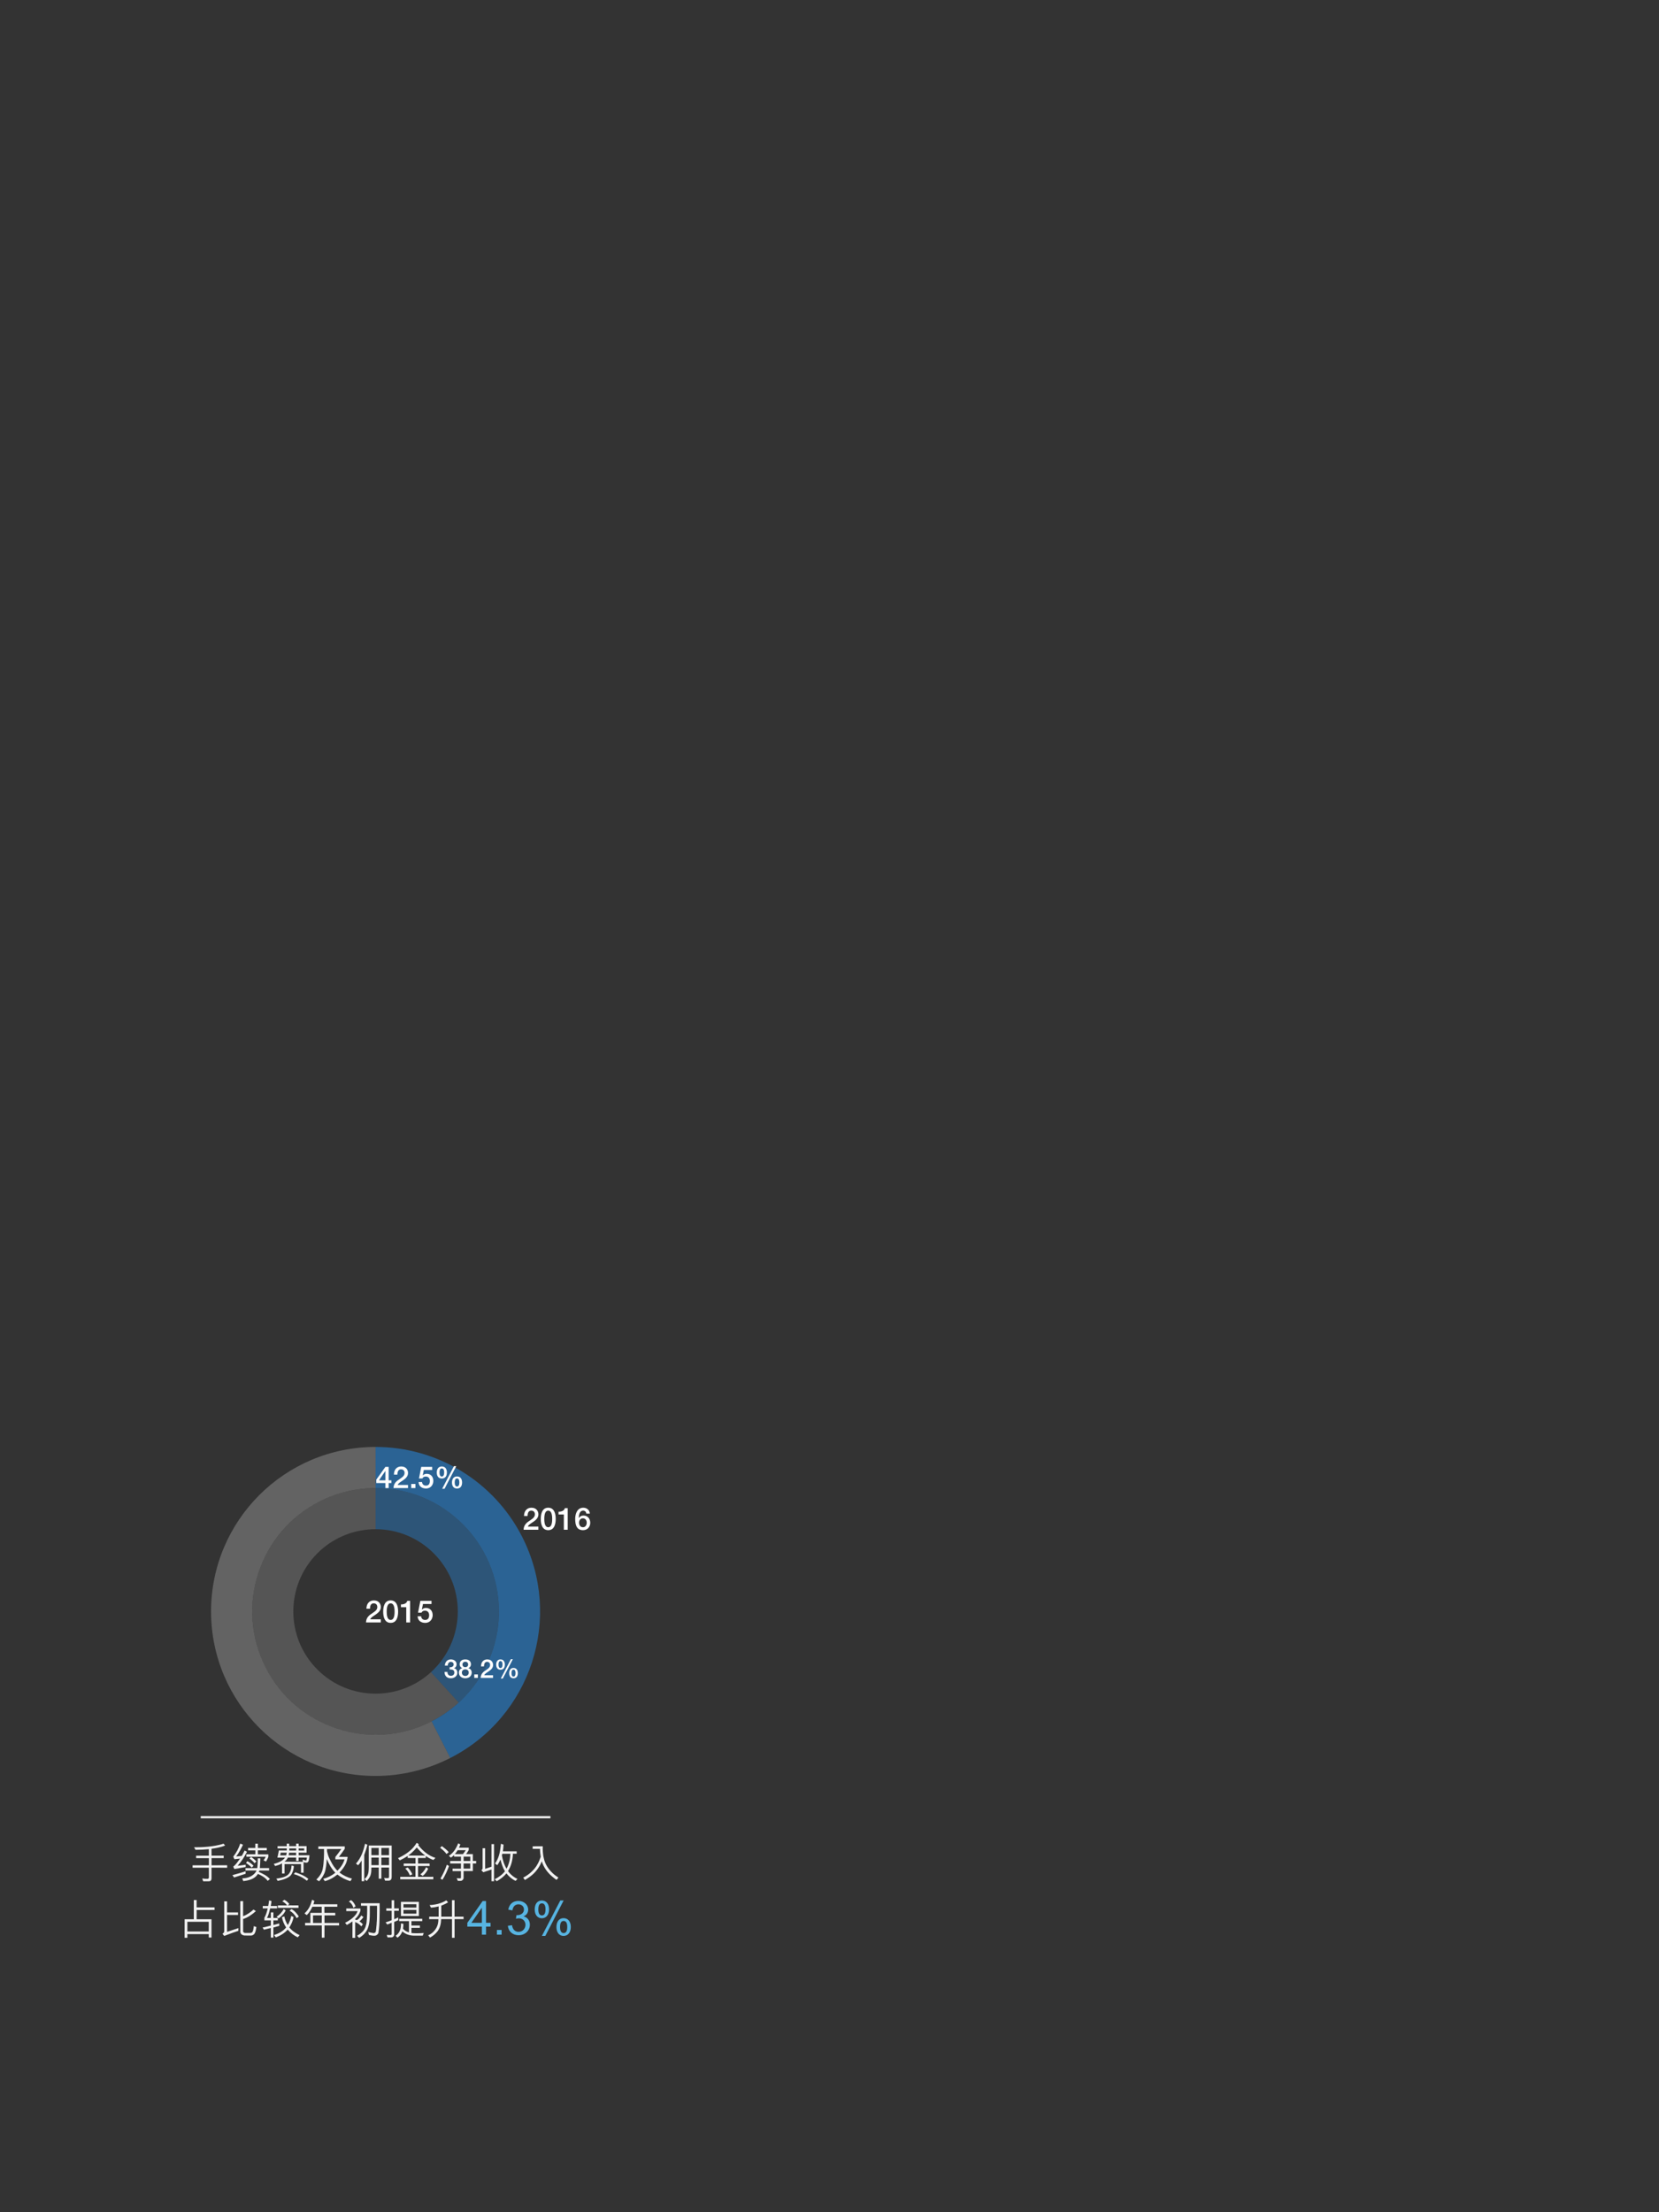 <?xml version="1.0" encoding="utf-8"?>
<!-- Generator: Adobe Illustrator 16.0.0, SVG Export Plug-In . SVG Version: 6.00 Build 0)  -->
<!DOCTYPE svg PUBLIC "-//W3C//DTD SVG 1.1//EN" "http://www.w3.org/Graphics/SVG/1.1/DTD/svg11.dtd">
<svg version="1.1" id="Layer_1" xmlns="http://www.w3.org/2000/svg" xmlns:xlink="http://www.w3.org/1999/xlink" x="0px" y="0px"
	 width="768px" height="1024px" viewBox="0 0 768 1024" enable-background="new 0 0 768 1024" xml:space="preserve">
<rect x="0" y="0" width="768" height="1024" fill="#333333" stroke="none"/>
<line fill="none" stroke="#F2F2F2" stroke-miterlimit="10" x1="92.922" y1="841.151" x2="254.807" y2="841.151"/>
<g>
	<path fill="#F2F2F2" d="M93.612,869.516c0.88,0.077,1.396,0.191,2.295,0.153c0.248,0.038,0.879,0.02,0.783-0.937v-4.188h-7.533
		v-1.128h7.533l0.02-3.327h-5.908l-0.019-1.128h5.907v-3.021l-3.078,0.229l-3.097,0.076l-0.688-1.166
		c4.454,0.019,8.813-0.306,12.848-1.415c0.268-0.076,0.535-0.21,0.842-0.248l0.688,0.86c-1.969,0.783-4.11,1.204-6.29,1.491
		l0.02,3.192h5.621v1.128h-5.621v3.327l7.227-0.02v1.147l-7.246-0.02v4.856c0,1.109-0.555,1.435-1.204,1.435h-2.658L93.612,869.516z
		"/>
	<path fill="#F2F2F2" d="M107.591,867.967c2.18-0.631,3.861-1.032,6.118-1.777v1.146l-5.335,1.721L107.591,867.967z M113.747,864.22
		c-2.046,0.401-3.613,0.612-5.258,0.918l-0.517-1.09c1.243-0.976,2.008-2.16,3.155-3.729l-2.62,0.287
		c-0.172-0.401-0.344-0.822-0.535-1.186c1.491-1.874,2.505-3.862,3.25-6.061l1.281,0.535c-0.822,1.701-1.797,3.671-3.174,5.43
		c0.688-0.019,1.549-0.134,2.601-0.268c0.478-0.822,0.898-1.625,1.3-2.485c0.383,0.153,0.746,0.401,1.109,0.593
		c-1.167,2.275-2.543,4.493-4.321,6.462c1.224-0.152,2.505-0.268,3.729-0.497V864.22z M123.918,870.625
		c-1.128-1.568-2.887-2.485-4.531-3.231c-1.548,2.658-4.837,3.098-6.749,3.346c-0.172-0.439-0.344-0.822-0.516-1.242
		c0.401-0.115,0.956-0.096,1.414-0.153c2.123-0.306,4.303-1.472,5.258-3.537h-5.162v-1.09h5.469c0.19-1.453,0.21-3.021,0.248-4.531
		l1.166,0.038c-0.038,1.511-0.076,3.002-0.229,4.475h4.282v1.128h-4.474l-0.287,0.649c1.816,0.804,3.671,1.664,5.144,3.289
		L123.918,870.625z M116.538,864.487c-0.573-0.669-1.663-1.549-2.657-2.122c0.172-0.268,0.421-0.573,0.611-0.86
		c1.033,0.479,2.027,1.243,2.868,2.104L116.538,864.487z M124.225,859.536c-0.229,0.554-0.727,1.625-1.09,2.141l-1.147-0.573
		c0.439-0.517,0.765-1.07,1.014-1.663h-8.948v-1.128h4.149v-1.798h-3.365v-1.128h3.346v-1.988h1.186v1.988h4.13v1.109h-4.13v1.854
		h4.856V859.536z M117.839,862.441c-0.688-0.879-1.53-1.548-2.371-2.179l0.765-0.746c1.014,0.707,1.835,1.434,2.467,2.122
		L117.839,862.441z"/>
	<path fill="#F2F2F2" d="M138.26,857.586v1.185h5.009c-0.019,0.784-0.172,1.415-0.286,2.123c-0.058,0.497-0.287,1.108-0.842,1.262
		c-0.555,0.152-1.07-0.096-1.605-0.191v4.875h-1.186v-3.977h-7.629v4.34h-1.166v-4.684c-0.842,0.593-2.352,1.013-3.174,1.242
		l-0.65-0.975c1.568-0.439,4.111-1.224,5.22-2.944h-3.537c0.268-1.109,0.517-2.142,0.669-3.289h3.671v-0.956h-4.264v-1.032h4.245
		l0.019-1.186c0.363-0.019,0.746,0,1.109,0l0.019,1.167h3.213v-1.167h1.166v1.167h3.671v3.04H138.26z M127.896,869.611
		c1.798-0.325,3.672-0.535,5.144-1.605c1.453-1.071,1.797-2.849,1.95-4.531c0.363,0.096,0.727,0.229,1.07,0.344
		c-0.134,1.549-0.573,3.078-1.472,4.264c-1.281,1.396-3.9,2.142-6.022,2.543L127.896,869.611z M129.942,857.586
		c-0.076,0.497-0.152,0.917-0.229,1.224h2.754c0.096-0.363,0.229-0.822,0.268-1.224H129.942z M137.094,861.409v-1.587h-3.805
		c-0.363,0.727-0.918,1.473-1.626,1.932l8.565,0.038c-0.057-0.345-0.096-0.746-0.152-1.032c0.401,0.114,0.765,0.286,1.146,0.401
		c0.191,0.038,0.479,0.134,0.612-0.058c0.134-0.401,0.191-0.822,0.229-1.262h-3.824v1.567H137.094z M133.843,857.604
		c-0.038,0.383-0.114,0.803-0.21,1.166h3.441v-1.166H133.843z M137.094,855.616h-3.174c-0.02,0.21,0,0.669-0.02,0.956h3.193V855.616
		z M142.045,870.567c-1.816-1.491-3.861-2.466-6.041-3.078l0.727-0.841c1.969,0.688,4.397,1.625,6.022,3.078L142.045,870.567z
		 M140.803,856.572v-0.956h-2.543v0.956H140.803z"/>
	<path fill="#F2F2F2" d="M160.937,859.517c-0.172,1.377-0.535,2.677-1.204,3.862c-0.707,1.224-1.549,2.332-2.581,3.384
		c1.74,1.357,3.709,2.275,5.793,2.83l-0.745,1.166c-2.161-0.631-4.168-1.625-6.004-3.06c-0.497,0.325-0.937,0.708-1.377,1.014
		c-1.376,0.956-2.849,1.606-4.416,2.046c-0.268-0.325-0.497-0.707-0.765-1.07c2.046-0.555,3.919-1.453,5.602-2.85
		c-1.816-1.835-3.021-4.015-3.919-6.29c-0.229,2.256-0.345,4.436-1.09,6.424c-0.02,0.058-0.058,0.153-0.096,0.211
		c-0.593,1.3-1.377,2.485-2.391,3.633c-0.439-0.229-0.86-0.517-1.3-0.784c1.453-1.415,2.543-3.002,2.926-4.875
		c0.344-1.664,0.458-3.079,0.554-4.876c0.077-1.491,0.115-2.964,0.077-4.416h-2.639v-1.186h12.236v1.108
		c-0.822,1.262-1.778,2.485-2.696,3.709L160.937,859.517z M152.696,860.664c0.765,1.529,1.511,2.963,2.639,4.32l0.096,0.115
		c0.268,0.325,0.459,0.555,0.784,0.822c1.529-1.511,2.715-3.289,3.269-5.239h-4.244v-1.108c0.976-1.224,2.142-2.772,2.601-3.499
		l0.134-0.21l-6.597,0.019c-0.038,0.345,0.058,0.688,0,1.052c0.307,1.224,0.612,2.313,1.167,3.422L152.696,860.664z"/>
	<path fill="#F2F2F2" d="M167.401,861.237c-0.479,0.746-0.994,1.511-1.625,2.16l-0.995-0.765c2.391-2.657,3.442-5.851,4.226-9.215
		l1.052,0.497c-0.344,1.644-0.898,3.154-1.453,4.722v12.122h-1.204V861.237z M181.32,854.259v14.607
		c0,0.765-0.307,1.663-1.415,1.663h-1.645l-0.439-1.262c0.631,0.058,1.242,0.172,1.893,0.058c0.363-0.058,0.383-0.345,0.383-0.784
		v-4.072h-3.557v5.143h-1.204v-5.143h-3.403c-0.02,1.166-0.02,2.409-0.401,3.537c-0.345,0.994-0.995,1.854-1.76,2.677l-1.051-0.842
		c1.07-0.918,1.701-2.064,1.873-3.461c0.058-0.478,0.115-1.414,0.115-1.931v-10.19H181.32z M171.933,855.387v3.346h3.403v-3.346
		H171.933z M175.336,859.86h-3.403v3.48h3.403V859.86z M180.097,855.387h-3.557v3.346h3.557V855.387z M176.54,859.86v3.48h3.557
		v-3.48H176.54z"/>
	<path fill="#F2F2F2" d="M200.594,869.898h-15.314v-1.128h7.055v-5.048l-5.43,0.02l-0.019-1.147l5.468,0.02v-2.581h-3.595v-0.956
		c-1.204,0.783-2.428,1.472-3.689,2.064l-0.822-1.014c2.562-1.224,5.124-2.733,7.093-4.989c0.593-0.688,1.109-1.396,1.568-2.123
		l0.975,0.631l-0.229,0.497c2.084,2.601,4.761,4.914,7.935,5.832l-0.956,0.975c-1.262-0.42-2.447-1.09-3.537-1.835v0.918h-3.575
		l0.02,2.562h5.334l0.02,1.147h-5.373l0.02,5.028l7.055-0.02V869.898z M189.734,868.12c-0.479-1.166-1.09-2.275-2.104-3.192
		l1.071-0.497c0.745,0.573,1.873,2.313,2.179,3.174L189.734,868.12z M190.537,857.662c-0.497,0.439-1.052,0.86-1.491,1.242h7.781
		c-1.415-1.013-2.811-2.466-3.881-3.747C192.182,856.056,191.379,856.916,190.537,857.662z M194.609,867.585
		c1.166-0.803,2.084-2.065,2.658-3.289l0.955,0.688c-0.573,1.243-1.396,2.485-2.542,3.365L194.609,867.585z"/>
	<path fill="#F2F2F2" d="M206.694,858.197c-0.86-1.281-2.064-2.198-2.944-2.887l0.804-0.784c1.204,0.937,2.562,1.912,3.154,2.849
		L206.694,858.197z M203.903,869.573c0.994-1.721,2.084-3.805,2.944-6.424c0.344,0.172,0.669,0.382,1.014,0.573
		c-0.574,1.721-1.74,4.34-3.021,6.386L203.903,869.573z M209.505,866.094c0-0.383-0.019-0.727,0-1.128h3.882v-2.391h-4.99v-1.146
		h4.99v-2.027h-3.174v-0.726c-0.459,0.458-0.976,0.821-1.473,1.185l-0.937-0.841c2.16-1.357,3.441-3.575,4.302-5.774l0.994,0.497
		c-0.172,0.536-0.363,0.994-0.611,1.53H217v1.051c-0.383,0.65-0.727,1.301-1.224,1.912h3.116v3.174h1.53v1.166h-1.53v3.499h-4.282
		v3.193c0,0.459-0.287,0.841-0.669,1.128c-0.536,0.401-1.319,0.172-1.989,0.229c-0.172-0.401-0.363-0.803-0.535-1.224l1.683,0.058
		c0.134-0.058,0.229-0.173,0.287-0.287v-3.078H209.505z M211.876,856.419c-0.344,0.631-0.822,1.224-1.319,1.816h3.767
		c0.479-0.573,0.86-1.224,1.281-1.816H211.876z M214.61,864.946h3.078v-2.371h-3.078V864.946z M217.707,859.401h-3.078v2.027h3.078
		V859.401z"/>
	<path fill="#F2F2F2" d="M228.703,870.797h-1.186v-5.43l-3.786,1.262l-0.917-0.956c0.631-0.401,0.593-0.688,0.593-1.396v-8.775
		h1.185v9.56l2.926-0.994v-10.459h1.186V870.797z M229.009,869.879c1.759-0.898,3.537-2.122,4.761-3.728
		c-1.07-1.626-1.606-3.537-2.084-5.392c-0.21,0.324-0.344,0.726-0.535,1.07c-0.287,0.517-0.593,1.052-0.956,1.529l-1.032-0.765
		c1.682-2.313,2.313-5.086,2.619-8.011l0.114-1.128l1.205,0.401c-0.02,1.013-0.153,2.142-0.307,3.097h6.387v1.129h-1.74
		c-0.096,2.905-0.803,5.64-2.256,8.011c0.994,1.453,2.715,2.944,4.378,3.613l-0.879,0.918c-1.626-0.727-3.155-2.065-4.245-3.461
		c-1.262,1.529-2.829,2.696-4.474,3.633L229.009,869.879z M232.526,858.083l-0.19,0.745c0.382,2.199,1.013,4.283,2.16,6.176
		c1.147-2.065,1.683-4.531,1.778-6.921H232.526z"/>
	<path fill="#F2F2F2" d="M251.266,854.603c-0.076,1.587,0.038,3.174,0.286,4.704c0.077,0.152,0.058,0.382,0.135,0.573
		c0.573,3.154,2.542,5.927,5.104,8.011c0.555,0.439,1.128,0.784,1.701,1.205c-0.229,0.306-0.497,0.631-0.745,0.956
		c-0.02,0.038-0.077,0.076-0.096,0.095c-0.784-0.458-1.549-1.128-2.275-1.739c-2.16-1.874-3.767-4.245-4.569-6.826
		c-0.937,2.352-2.447,4.589-4.512,6.348c-1.071,0.898-2.123,1.568-3.289,2.295c-0.248-0.363-0.535-0.746-0.803-1.109
		c2.677-1.319,5.43-3.785,6.749-6.443c-0.02-0.057,0.114-0.134,0.134-0.229c0.497-0.937,0.86-1.95,1.224-2.944
		c-0.172-1.242-0.325-2.408-0.325-3.709h-3.403v-1.166L251.266,854.603z"/>
	<path fill="#F2F2F2" d="M91.043,884.108l-0.019,4.282h6.883v8.47h-1.243l-0.019-1.605h-9.904v1.701H85.46l0.02-8.565h4.244v-8.89
		l1.301-0.02v3.422l8.298-0.019l0.019,1.204L91.043,884.108z M96.646,889.576h-9.904v4.474h9.904V889.576z"/>
	<path fill="#F2F2F2" d="M105.117,880.112v5.124h5.085v1.186l-5.085-0.02v7.82c1.759-0.574,3.498-1.147,5.258-1.74l-0.02,1.262
		c-1.778,0.574-3.518,1.205-5.258,1.874c-0.421,0.153-0.86,0.325-1.281,0.497c-0.286-0.325-0.573-0.688-0.841-0.994
		c0.344-0.172,0.784-0.631,0.822-1.052v-13.977L105.117,880.112z M115.9,894.738c0.478,0,0.86-0.268,1.051-0.631
		c0.269-0.535,0.345-1.186,0.459-1.816c0.02-0.248,0.058-0.516,0.077-0.727l1.204,0.44c-0.134,0.917-0.306,1.873-0.688,2.733
		c-0.286,0.65-0.975,1.147-1.663,1.205l-3.212-0.02c-1.319-0.248-1.683-0.784-1.874-1.549l-0.019-14.358h1.319l-0.02,6.979
		c1.778-0.707,3.346-1.739,4.818-3.098l1.108,0.727c-1.759,1.606-3.729,2.964-5.907,3.652v5.659
		c0.038,0.363,0.152,0.593,0.803,0.803H115.9z"/>
	<path fill="#F2F2F2" d="M122.402,887.664c0.708-1.128,1.186-2.867,1.529-4.302h-2.294v-1.108h2.523
		c0.211-0.822,0.307-1.721,0.401-2.601l1.129,0.325c-0.039,0.765-0.229,1.511-0.345,2.275h2.926v1.108h-3.193
		c-0.401,1.568-0.688,2.982-1.472,4.436h1.777v-2.562h1.186v2.562h2.046v1.109h-2.046v2.142l2.696-0.727v1.146l-2.696,0.727v4.685
		h-1.186v-4.436l-3.192,0.784l-0.631-0.994c1.376-0.325,2.657-0.593,3.823-0.918v-2.409h-2.982V887.664z M126.857,895.714
		c2.064-0.688,4.148-1.721,5.602-3.519c-0.937-1.434-1.625-3.021-1.95-4.722l1.109-0.421c0.268,1.453,0.841,2.791,1.605,4.034
		c0.746-1.281,1.319-2.734,1.606-4.226l1.07,0.517c-0.286,1.759-1.032,3.308-1.95,4.817c1.319,1.626,2.983,2.716,4.761,3.557
		l-0.879,1.014c-1.721-0.822-3.365-2.084-4.646-3.576c-1.529,1.683-3.479,2.868-5.506,3.595L126.857,895.714z M128.023,887.206
		c1.357-0.784,2.639-2.18,3.289-3.537l0.937,0.573c-0.593,1.453-1.932,2.829-3.27,3.747L128.023,887.206z M128.636,881.986h4.244
		c-0.497-0.784-1.339-1.491-2.199-1.874l0.938-0.727c0.879,0.383,1.778,1.243,2.352,2.026l-0.88,0.536l5.086,0.038v1.128h-9.54
		V881.986z M137.354,887.894c-0.745-1.376-1.873-2.695-3.288-3.46l0.822-0.765c1.185,0.458,2.867,2.37,3.422,3.479L137.354,887.894z
		"/>
	<path fill="#F2F2F2" d="M156.972,890.093v1.166l-6.749-0.02l-0.019,5.66l-1.224,0.019l-0.02-5.659l-7.725-0.02v-1.166l2.447,0.02
		v-4.665h5.239v-2.83h-4.302c-0.669,1.377-1.396,2.753-2.619,3.882l-1.033-0.804c1.511-1.396,2.543-3.059,3.078-4.895l0.421-1.415
		c0.363,0.153,0.708,0.307,1.052,0.498c-0.076,0.554-0.268,1.051-0.421,1.586h11.07v1.147l-6.004,0.02l0.02,2.811h5.009l0.02,1.166
		l-4.99,0.02v3.479H156.972z M144.907,886.613v3.479h4.034l0.02-3.499L144.907,886.613z"/>
	<path fill="#F2F2F2" d="M168.254,887.358c-0.516,0.746-1.108,1.434-1.854,2.026c0.573,0.345,1.109,0.804,1.587,1.319l-0.707,0.976
		c-0.822-0.898-1.759-1.606-2.849-1.988v7.304l-1.281,0.019l0.019-7.609c-0.401,0.229-0.727,0.517-1.128,0.746
		c-0.497,0.286-0.956,0.631-1.472,0.879c-0.306-0.287-0.517-0.745-0.842-0.994c1.836-0.88,3.71-2.16,5.01-3.862
		c0.382-0.478,0.573-1.013,0.803-1.567h-5.258V883.4l6.577,0.02c-0.058,0.478,0.114,1.07-0.153,1.491
		c-0.439,1.243-1.242,2.371-2.294,3.365v0.248l0.822,0.268c0.86-0.458,1.605-1.452,1.969-2.16L168.254,887.358z M163.838,880.896
		c0.306,0.478,0.611,0.994,0.783,1.529c-0.344,0.191-0.688,0.497-1.07,0.631c-0.306-1.147-0.956-2.218-2.064-2.868
		c0.306-0.19,0.688-0.42,0.994-0.649c0.306,0.152,0.535,0.42,0.783,0.649C163.455,880.456,163.665,880.629,163.838,880.896z
		 M167.088,880.973h8.661l0.019,3.346l-0.076,3.805c-0.038,2.199-0.134,4.397-0.497,6.501c-0.114,0.669-0.841,1.224-1.472,1.376
		c-1.014,0.096-1.989-0.114-2.926-0.324l-0.306-1.377c0.803,0.172,1.549,0.401,2.39,0.497c0.439,0.038,0.842-0.21,1.052-0.573
		c0.134-0.459,0.134-1.014,0.21-1.473c0.038-0.325,0.096-0.688,0.096-1.013c0.02-0.517,0.153-0.995,0.115-1.568
		c0.096-0.478,0.057-1.07,0.114-1.549c0-0.478,0.038-0.898,0.038-1.396l0.038-3.862l-0.019-1.204c-1.071-0.038-2.237,0.019-3.327,0
		v3.25c0,2.467-0.076,4.99-0.956,7.246c-0.688,1.759-2.294,3.403-3.995,4.359c-0.077,0.038-0.077-0.076-0.115-0.114
		c-0.268-0.268-0.535-0.574-0.841-0.86c0.994-0.555,1.988-1.281,2.753-2.123c0.822-0.898,1.242-2.084,1.453-3.174
		c0.134-0.19,0.076-0.516,0.172-0.745c0.268-2.39,0.344-5.545,0.287-7.839l-2.849-0.02L167.088,880.973z"/>
	<path fill="#F2F2F2" d="M178.829,883.362h2.485v-3.767h1.166v3.767h2.161v1.109h-2.161v3.9l1.874-0.822v1.281l-1.874,0.803v5.793
		c0,0.822-0.611,1.377-1.434,1.377h-1.625l-0.383-1.147c0.65,0.038,1.09,0.038,1.645,0.058c0.401,0,0.631-0.191,0.631-0.517v-5.181
		l-2.026,0.821l-0.784-1.013c0.937-0.307,1.912-0.574,2.811-0.976v-4.378h-2.485V883.362z M186.075,894.413
		c-0.421,0.976-1.128,1.97-2.104,2.524l-0.822-0.898c1.435-0.938,2.257-2.524,2.409-4.207c0.058-0.573,0.077-1.013,0.038-1.491
		l1.147,0.153c0.02,0.727-0.038,1.529-0.172,2.256l0.21,0.249c0.631,0.745,1.702,1.224,2.543,1.472v-5.2h-4.531v-1.09h10.688v1.09
		h-5.009v2.026h3.9v1.071h-3.9v2.39c1.396,0.153,2.982,0.172,5.697,0l-0.478,1.224h-3.958c-2.084,0-3.996-0.65-5.487-1.97
		L186.075,894.413z M185.616,880.342h8.298v6.539h-8.298V880.342z M186.782,881.432v1.567h5.966v-1.567H186.782z M186.782,884.051
		v1.74h5.966v-1.74H186.782z"/>
	<path fill="#F2F2F2" d="M198.218,895.81c1.09-0.459,1.912-1.128,2.313-1.511c1.529-1.529,2.447-3.346,2.409-5.965h-4.264
		l0.019-1.147h4.359l0.02-4.741c-1.128,0.286-2.352,0.497-3.557,0.573l-0.649-1.186c2.811-0.134,5.448-0.784,7.724-2.198
		l0.842,0.898c-0.995,0.669-2.065,1.128-3.155,1.567v5.105l4.952-0.02v-7.609h1.186v7.629l4.168-0.02l0.019,1.147l-4.168-0.02v8.642
		h-1.204v-8.622l-5.01-0.02c-0.076,2.084-0.458,4.054-1.701,5.679c-0.956,1.224-2.18,2.198-3.479,2.887L198.218,895.81z"/>
	<path fill="#57B4E1" d="M224.993,891.807v3.716h-1.912v-3.716h-6.735v-1.76l7.083-10.082h1.564v10.082h2.108v1.76H224.993z
		 M223.081,883.028l-4.867,7.019h4.867V883.028z"/>
	<path fill="#57B4E1" d="M230.038,895.522v-2.173h2.173v2.173H230.038z"/>
	<path fill="#57B4E1" d="M240.058,895.783c-2.716,0-4.693-1.738-4.954-4.367l1.912-0.261c0.152,0.717,0.195,0.912,0.413,1.369
		c0.478,1.064,1.456,1.694,2.629,1.694c1.804,0,3.194-1.412,3.194-3.259c0-1.738-1.261-2.999-3.042-2.999
		c-0.413,0-0.718,0.044-1.348,0.195l0.218-1.673c0.152,0.021,0.217,0.021,0.304,0.021c1.869,0,3.173-1.064,3.173-2.607
		c0-1.412-1.064-2.412-2.543-2.412c-1.542,0-2.542,1-2.803,2.804l-1.912-0.348c0.457-2.564,2.173-4.042,4.672-4.042
		c2.586,0,4.541,1.76,4.541,4.042c0,1.412-0.738,2.521-2.129,3.129c0.695,0.195,0.956,0.304,1.369,0.608
		c0.978,0.674,1.542,1.868,1.542,3.237C245.294,893.697,243.034,895.783,240.058,895.783z"/>
	<path fill="#57B4E1" d="M250.817,887.939c-1.978,0-3.281-1.608-3.281-4.085c0-2.564,1.261-4.15,3.281-4.15
		c2.063,0,3.368,1.586,3.368,4.129C254.186,886.31,252.859,887.939,250.817,887.939z M250.86,881.029
		c-1.13,0-1.651,0.913-1.651,2.868c0,1.782,0.565,2.717,1.651,2.717c1.13,0,1.673-0.913,1.673-2.869
		C252.533,881.942,251.947,881.029,250.86,881.029z M252.447,896.109h-1.587l8.518-16.405h1.543L252.447,896.109z M260.877,896.109
		c-1.977,0-3.28-1.608-3.28-4.085c0-2.564,1.26-4.15,3.28-4.15c2.064,0,3.368,1.586,3.368,4.106
		C264.245,894.479,262.92,896.109,260.877,896.109z M260.921,889.178c-1.13,0-1.651,0.935-1.651,2.89
		c0,1.782,0.564,2.717,1.651,2.717c1.13,0,1.673-0.913,1.673-2.869C262.594,890.112,262.029,889.178,260.921,889.178z"/>
</g>
<path opacity="0.502" fill-rule="evenodd" clip-rule="evenodd" fill="#2879BE" d="M212.323,788.106
	c23.319-21.258,24.984-57.362,3.729-80.68c-10.819-11.866-26.136-18.624-42.196-18.624v19.036c21.018,0,38.071,17.037,38.071,38.071
	c0,10.708-4.505,20.907-12.421,28.123L212.323,788.106z"/>
<path opacity="0.502" fill-rule="evenodd" clip-rule="evenodd" fill="#797979" d="M173.855,688.803
	c-31.539,0-57.107,25.555-57.107,57.107c0,31.534,25.568,57.107,57.107,57.107c14.234,0,27.951-5.332,38.468-14.911l-12.817-14.073
	c-15.539,14.169-39.619,13.057-53.785-2.487c-14.166-15.532-13.053-39.611,2.485-53.777c7.013-6.395,16.161-9.93,25.649-9.93
	V688.803z"/>
<path opacity="0.698" fill-rule="evenodd" clip-rule="evenodd" fill="#2879BE" d="M208.437,813.741
	c37.469-19.102,52.349-64.943,33.267-102.414c-13.009-25.508-39.215-41.56-67.848-41.56v19.035
	c31.535,0,57.107,25.555,57.107,57.107c0,21.462-12.041,41.117-31.171,50.874L208.437,813.741z"/>
<path opacity="0.698" fill-rule="evenodd" clip-rule="evenodd" fill="#797979" d="M173.855,669.768
	c-42.053,0-76.144,34.09-76.144,76.143c0,42.054,34.091,76.144,76.144,76.144c12.02,0,23.873-2.856,34.581-8.313l-8.645-16.957
	c-28.104,14.323-62.493,3.154-76.815-24.953c-14.323-28.096-3.154-62.486,24.945-76.81c8.033-4.093,16.918-6.219,25.934-6.219
	V669.768z"/>
<g>
	<g>
		<path fill="#FFFFFF" d="M176.276,751h-6.827c0.015-1.643,0.857-2.885,2.2-3.785c1.3-0.942,2.984-1.728,3.013-3.284
			c0.015-0.715-0.285-1.771-1.685-1.771c-1.286,0-1.671,1.1-1.714,2.5h-1.629c0-2.214,1.215-3.856,3.442-3.856
			c2.442,0,3.214,1.785,3.214,3.07c0,1.585-1.086,2.571-2.229,3.371c-1.156,0.8-2.371,1.413-2.656,2.299h4.87V751z"/>
		<path fill="#FFFFFF" d="M184.3,746.001c0,2.271-0.586,5.199-3.456,5.199c-2.871,0-3.457-2.928-3.457-5.199
			c0-2.271,0.586-5.198,3.457-5.198C183.714,740.803,184.3,743.73,184.3,746.001z M182.672,746.001c0-2.085-0.4-3.842-1.828-3.842
			c-1.429,0-1.828,1.757-1.828,3.842c0,2.086,0.399,3.842,1.828,3.842C182.271,749.843,182.672,748.087,182.672,746.001z"/>
		<path fill="#FFFFFF" d="M185.611,742.659c1.371,0.015,2.671-0.457,2.914-1.656h1.328V751h-1.785v-7.056h-2.457V742.659z"/>
		<path fill="#FFFFFF" d="M194.592,741.003h5.17v1.456h-3.956l-0.515,2.542l0.029,0.029c0.442-0.486,1.171-0.757,1.842-0.757
			c1.985,0,3.128,1.428,3.128,3.342c0,1.6-0.999,3.585-3.456,3.585c-1.928,0-3.428-1.043-3.499-3.042h1.628
			c0.1,1.071,0.785,1.685,1.843,1.685c1.385,0,1.856-0.985,1.856-2.199c0-1.1-0.586-2.085-1.899-2.085
			c-0.686,0-1.356,0.214-1.614,0.914h-1.628L194.592,741.003z"/>
	</g>
</g>
<g>
	<g>
		<path fill="#FFFFFF" d="M249.229,708.091h-6.827c0.015-1.643,0.857-2.885,2.2-3.785c1.299-0.942,2.984-1.728,3.014-3.284
			c0.014-0.715-0.286-1.771-1.686-1.771c-1.285,0-1.671,1.1-1.714,2.499h-1.628c0-2.213,1.214-3.855,3.441-3.855
			c2.442,0,3.214,1.785,3.214,3.07c0,1.586-1.086,2.571-2.229,3.371c-1.156,0.8-2.37,1.414-2.656,2.299h4.87V708.091z"/>
		<path fill="#FFFFFF" d="M257.252,703.092c0,2.271-0.586,5.199-3.456,5.199c-2.871,0-3.456-2.928-3.456-5.199
			c0-2.271,0.585-5.198,3.456-5.198C256.666,697.894,257.252,700.821,257.252,703.092z M255.624,703.092
			c0-2.085-0.4-3.842-1.828-3.842c-1.429,0-1.828,1.757-1.828,3.842s0.399,3.842,1.828,3.842
			C255.224,706.934,255.624,705.177,255.624,703.092z"/>
		<path fill="#FFFFFF" d="M258.563,699.75c1.371,0.015,2.671-0.457,2.914-1.657h1.328v9.998h-1.785v-7.056h-2.457V699.75z"/>
		<path fill="#FFFFFF" d="M271.429,700.621c-0.071-0.813-0.614-1.371-1.457-1.371c-1.771,0-1.971,2.114-2.071,3.428l0.029,0.028
			c0.442-0.785,1.271-1.186,2.156-1.186c1.985,0,3.156,1.443,3.156,3.356c0,1.942-1.328,3.414-3.327,3.414
			c-2.942,0-3.643-2.313-3.643-5.228c0-2.385,0.942-5.17,3.771-5.17c1.586,0,2.928,1.1,3.014,2.728H271.429z M271.614,704.849
			c0-1.071-0.586-2.042-1.757-2.042c-1.186,0-1.8,0.942-1.8,2.042c0,1.086,0.614,2.085,1.8,2.085
			C271.028,706.934,271.614,705.92,271.614,704.849z"/>
	</g>
</g>
<g>
	<g>
		<path fill="#FFFFFF" d="M181.176,686.479h-1.261v2.324h-1.513v-2.324H174.2v-1.584l4.202-5.896h1.513v6.219h1.261V686.479z
			 M175.433,685.217h2.97v-4.314h-0.027L175.433,685.217z"/>
		<path fill="#FFFFFF" d="M188.876,688.803h-6.696c0.015-1.611,0.841-2.828,2.157-3.711c1.275-0.926,2.928-1.695,2.956-3.223
			c0.014-0.699-0.28-1.736-1.653-1.736c-1.261,0-1.639,1.078-1.681,2.451h-1.597c0-2.172,1.19-3.781,3.376-3.781
			c2.396,0,3.151,1.75,3.151,3.01c0,1.557-1.064,2.521-2.186,3.307c-1.134,0.785-2.325,1.387-2.605,2.256h4.777V688.803z"/>
		<path fill="#FFFFFF" d="M190.371,686.912h1.946v1.891h-1.946V686.912z"/>
		<path fill="#FFFFFF" d="M195.005,678.998h5.071v1.428h-3.88l-0.505,2.494l0.028,0.027c0.434-0.475,1.148-0.742,1.807-0.742
			c1.947,0,3.067,1.4,3.067,3.279c0,1.568-0.98,3.516-3.39,3.516c-1.891,0-3.361-1.023-3.432-2.984h1.597
			c0.099,1.051,0.771,1.652,1.808,1.652c1.358,0,1.82-0.967,1.82-2.156c0-1.078-0.574-2.045-1.862-2.045
			c-0.673,0-1.331,0.209-1.583,0.896h-1.598L195.005,678.998z"/>
		<path fill="#FFFFFF" d="M202.2,681.59c0-1.514,0.7-2.787,2.34-2.787c1.639,0,2.339,1.273,2.339,2.787
			c0,1.525-0.645,2.787-2.339,2.787C202.845,684.377,202.2,683.115,202.2,681.59z M204.525,683.467c0.784,0,1.093-0.826,1.093-1.877
			c0-0.939-0.224-1.877-1.093-1.877c-0.868,0-1.064,0.938-1.064,1.877C203.461,682.641,203.741,683.467,204.525,683.467z
			 M210.143,678.662h1.064l-5.421,10.477h-1.093L210.143,678.662z M209.232,686.211c0-1.512,0.7-2.787,2.339-2.787
			s2.34,1.275,2.34,2.787c0,1.527-0.645,2.789-2.34,2.789C209.877,689,209.232,687.738,209.232,686.211z M211.558,688.088
			c0.784,0,1.093-0.826,1.093-1.877c0-0.938-0.225-1.877-1.093-1.877c-0.869,0-1.064,0.939-1.064,1.877
			C210.493,687.262,210.773,688.088,211.558,688.088z"/>
	</g>
</g>
<g>
	<g>
		<path fill="#FFFFFF" d="M208.145,771.76c0.912,0.036,1.859-0.288,1.859-1.319c0-0.708-0.552-1.188-1.308-1.188
			c-0.947,0-1.415,0.852-1.392,1.715h-1.367c0.072-1.631,1.092-2.854,2.783-2.854c1.307,0,2.65,0.756,2.65,2.243
			c0,0.839-0.384,1.511-1.188,1.799v0.024c0.947,0.191,1.523,1.019,1.523,2.099c0,1.583-1.367,2.566-2.975,2.566
			c-1.943,0-2.914-1.176-2.95-2.927h1.367c-0.036,1.02,0.516,1.787,1.583,1.787c0.911,0,1.607-0.539,1.607-1.499
			c0-1.308-1.116-1.476-2.195-1.427V771.76z"/>
		<path fill="#FFFFFF" d="M212.442,774.206c0-1.056,0.6-1.811,1.535-2.051v-0.024c-0.756-0.287-1.188-0.911-1.188-1.727
			c0-1.428,0.947-2.291,2.614-2.291s2.615,0.863,2.615,2.291c0,0.815-0.433,1.439-1.188,1.727v0.024
			c0.936,0.24,1.535,0.995,1.535,2.051c0,1.644-1.26,2.639-2.963,2.639S212.442,775.85,212.442,774.206z M217,774.206
			c0-0.924-0.684-1.476-1.596-1.476c-0.911,0-1.595,0.552-1.595,1.476c0,0.983,0.684,1.56,1.595,1.56
			C216.316,775.766,217,775.189,217,774.206z M214.085,770.477c0,0.791,0.563,1.235,1.319,1.235s1.319-0.444,1.319-1.235
			c0-0.828-0.588-1.283-1.319-1.283S214.085,769.648,214.085,770.477z"/>
		<path fill="#FFFFFF" d="M219.558,775.058h1.667v1.619h-1.667V775.058z"/>
		<path fill="#FFFFFF" d="M228.254,776.677h-5.732c0.012-1.379,0.72-2.423,1.847-3.179c1.092-0.791,2.507-1.451,2.531-2.758
			c0.012-0.6-0.24-1.487-1.416-1.487c-1.079,0-1.402,0.924-1.438,2.099h-1.367c0-1.858,1.02-3.238,2.89-3.238
			c2.052,0,2.699,1.499,2.699,2.579c0,1.331-0.912,2.158-1.871,2.83c-0.972,0.672-1.991,1.188-2.231,1.931h4.09V776.677z"/>
		<path fill="#FFFFFF" d="M229.697,770.5c0-1.295,0.6-2.387,2.003-2.387s2.003,1.092,2.003,2.387c0,1.308-0.552,2.387-2.003,2.387
			S229.697,771.808,229.697,770.5z M231.688,772.107c0.671,0,0.936-0.708,0.936-1.607c0-0.804-0.192-1.607-0.936-1.607
			c-0.744,0-0.912,0.804-0.912,1.607C230.776,771.399,231.017,772.107,231.688,772.107z M236.498,767.993h0.911l-4.642,8.972h-0.936
			L236.498,767.993z M235.718,774.458c0-1.295,0.6-2.387,2.003-2.387s2.003,1.092,2.003,2.387c0,1.308-0.552,2.387-2.003,2.387
			S235.718,775.766,235.718,774.458z M237.709,776.065c0.672,0,0.936-0.708,0.936-1.607c0-0.804-0.192-1.607-0.936-1.607
			c-0.744,0-0.911,0.804-0.911,1.607C236.798,775.357,237.037,776.065,237.709,776.065z"/>
	</g>
</g>
</svg>
